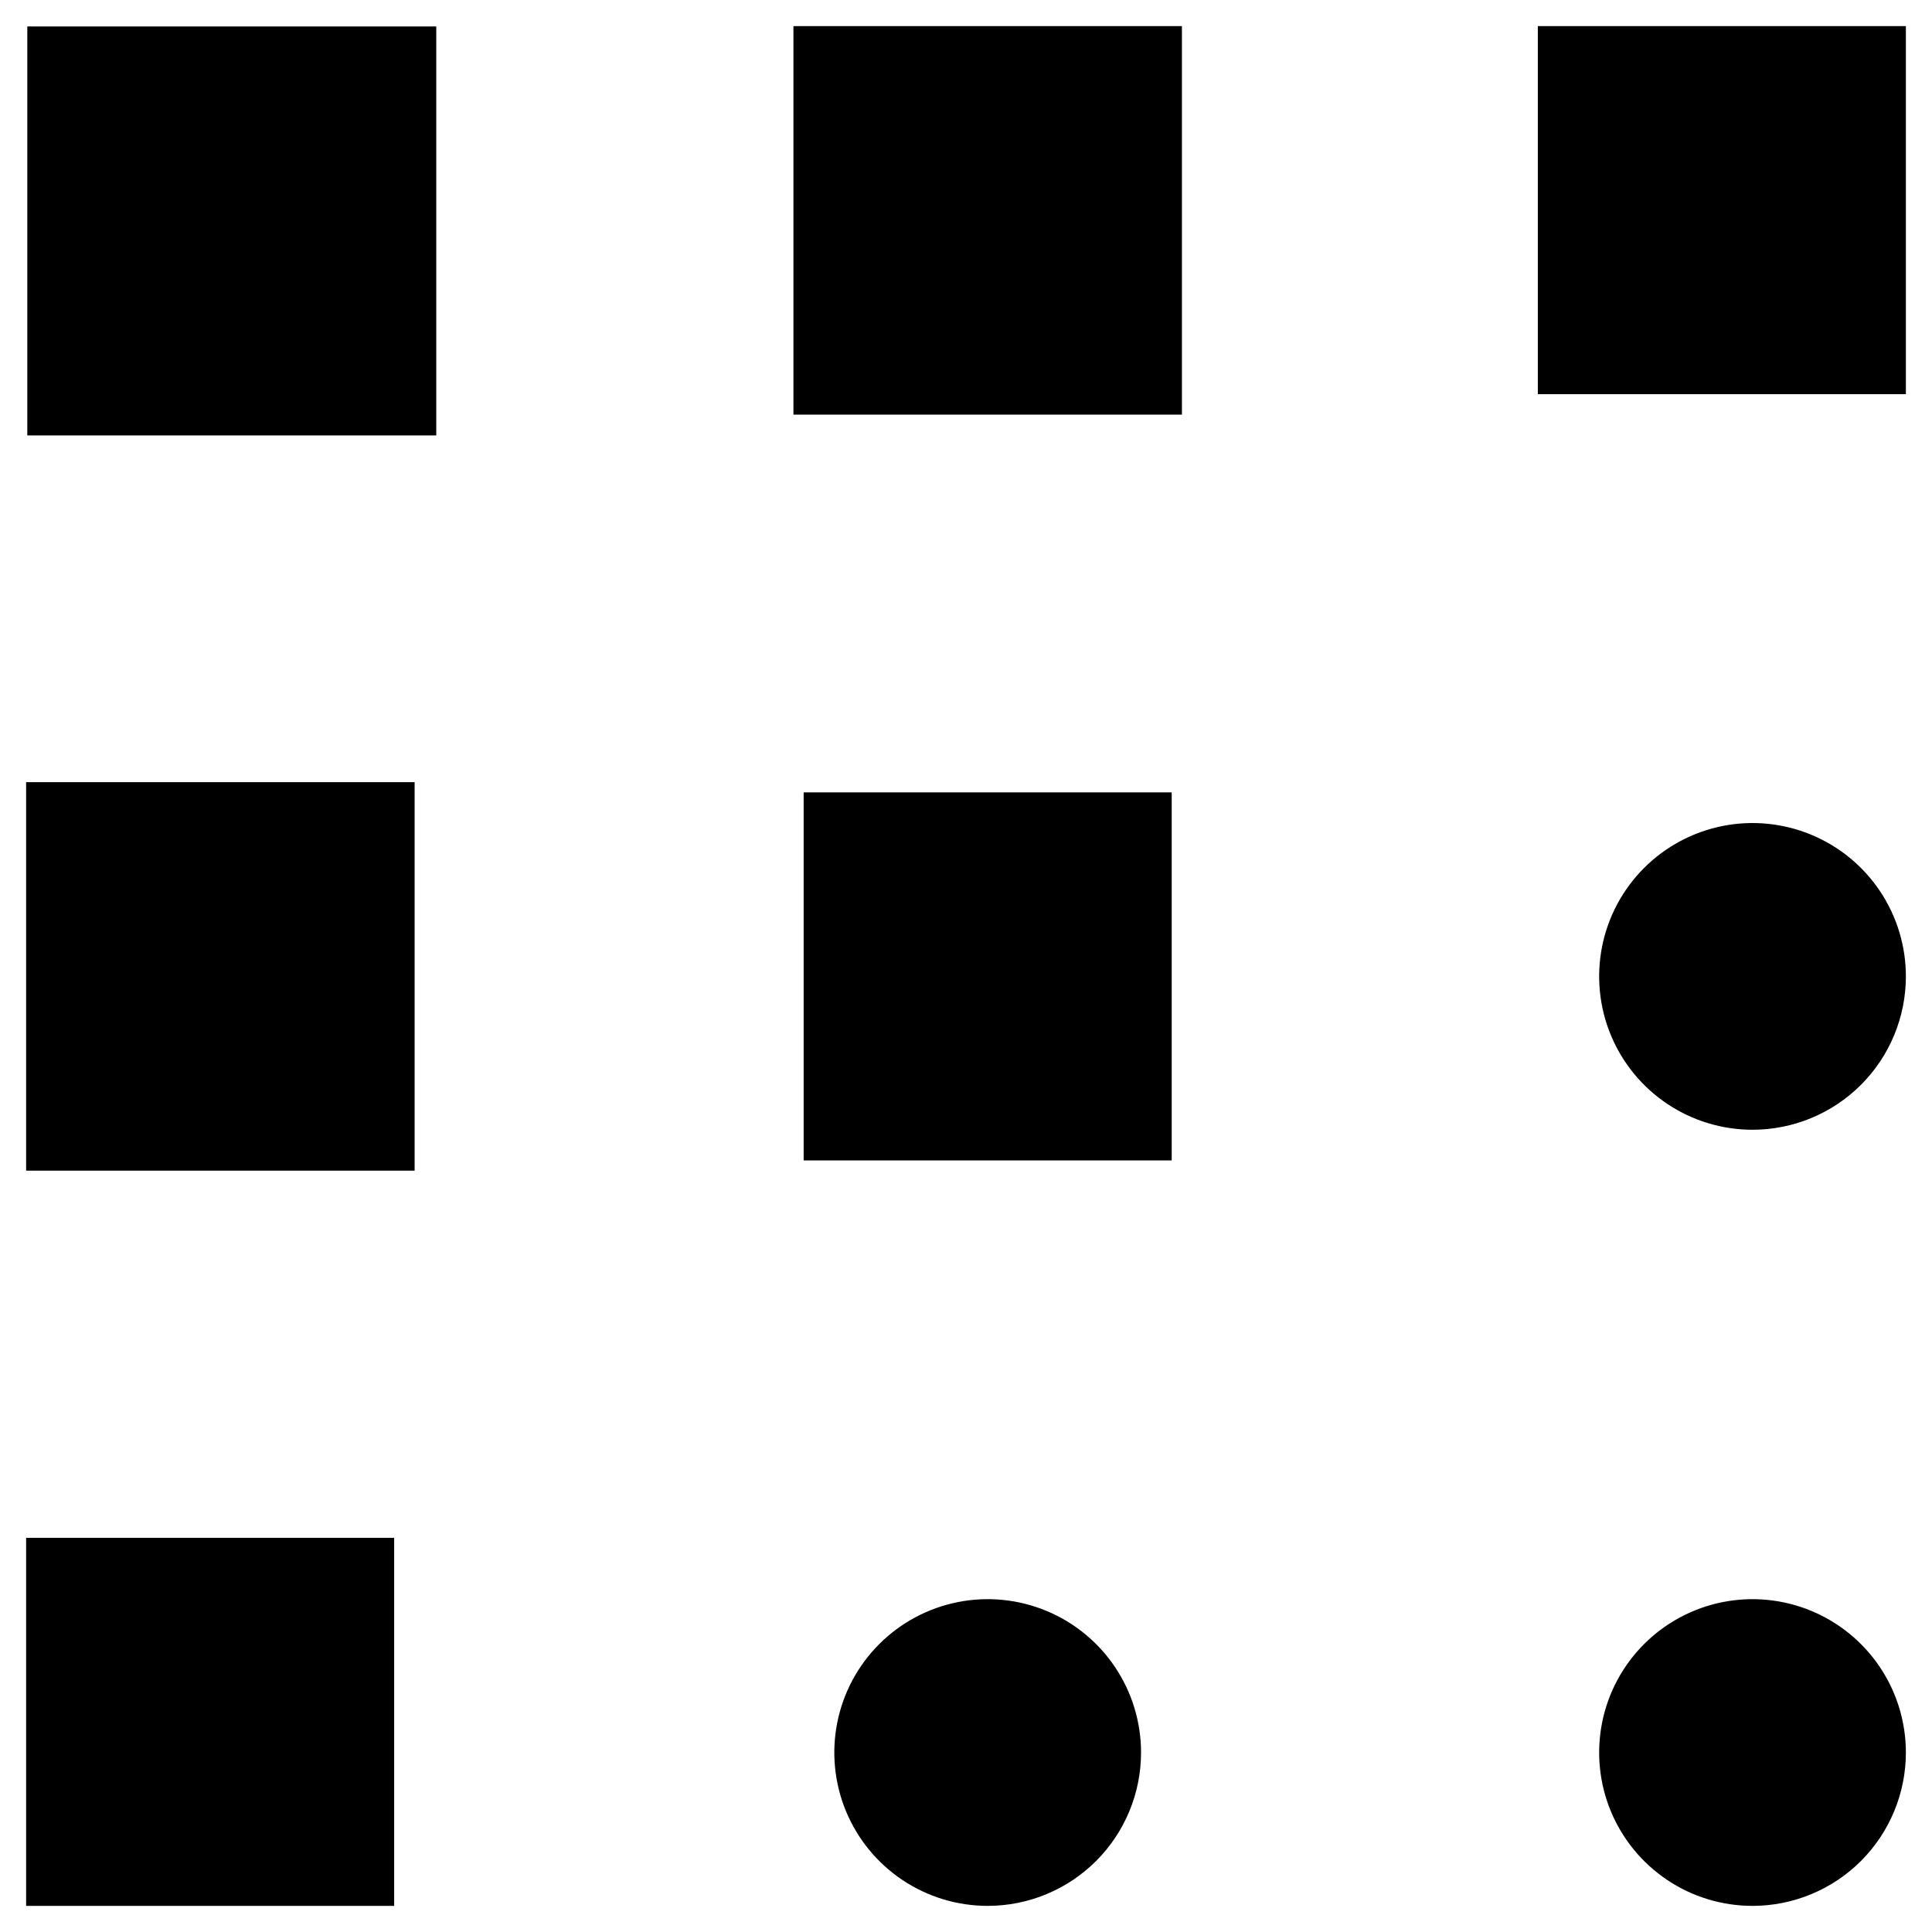 <?xml version="1.0" encoding="UTF-8"?><svg id="Layer_1" xmlns="http://www.w3.org/2000/svg" viewBox="0 0 800 800"><path d="m778.483,369.025c6.977,10.441,10.702,22.722,10.702,35.278,0,16.845-6.693,32.998-18.601,44.911-11.909,11.9-28.062,18.593-44.902,18.593-12.561,0-24.837-3.717-35.282-10.702-10.441-6.977-18.579-16.894-23.387-28.492-4.808-11.607-6.063-24.372-3.615-36.697,2.453-12.317,8.498-23.631,17.382-32.51,8.879-8.879,20.194-14.925,32.515-17.382,12.317-2.448,25.086-1.193,36.688,3.619,11.603,4.803,21.52,12.942,28.501,23.383Z"/><path d="m778.483,690.403c6.977,10.441,10.702,22.722,10.702,35.278,0,16.845-6.693,32.998-18.601,44.911-11.909,11.9-28.062,18.593-44.902,18.593-12.561,0-24.837-3.717-35.282-10.702-10.441-6.977-18.579-16.894-23.387-28.492-4.808-11.607-6.063-24.372-3.615-36.697,2.453-12.317,8.498-23.631,17.382-32.51,8.879-8.879,20.194-14.925,32.515-17.382,12.317-2.448,25.086-1.193,36.688,3.619,11.603,4.803,21.52,12.942,28.501,23.383Z"/><rect x="636.782" y="10.815" width="152.403" height="152.403"/><path d="m461.779,690.403c6.977,10.441,10.702,22.722,10.702,35.278,0,16.845-6.693,32.998-18.601,44.911-11.909,11.9-28.062,18.593-44.902,18.593-12.561,0-24.837-3.717-35.282-10.702-10.441-6.977-18.579-16.894-23.387-28.492-4.808-11.607-6.063-24.372-3.615-36.697,2.453-12.317,8.498-23.631,17.382-32.51,8.879-8.879,20.194-14.925,32.515-17.382,12.317-2.448,25.086-1.193,36.688,3.619,11.603,4.803,21.52,12.942,28.501,23.383Z"/><rect x="332.776" y="328.104" width="152.403" height="152.403"/><rect x="328.543" y="10.815" width="160.87" height="160.87"/><rect x="11.311" y="10.96" width="169.337" height="169.337"/><rect x="10.815" y="636.782" width="152.403" height="152.403"/><rect x="10.815" y="323.871" width="160.87" height="160.87"/></svg>